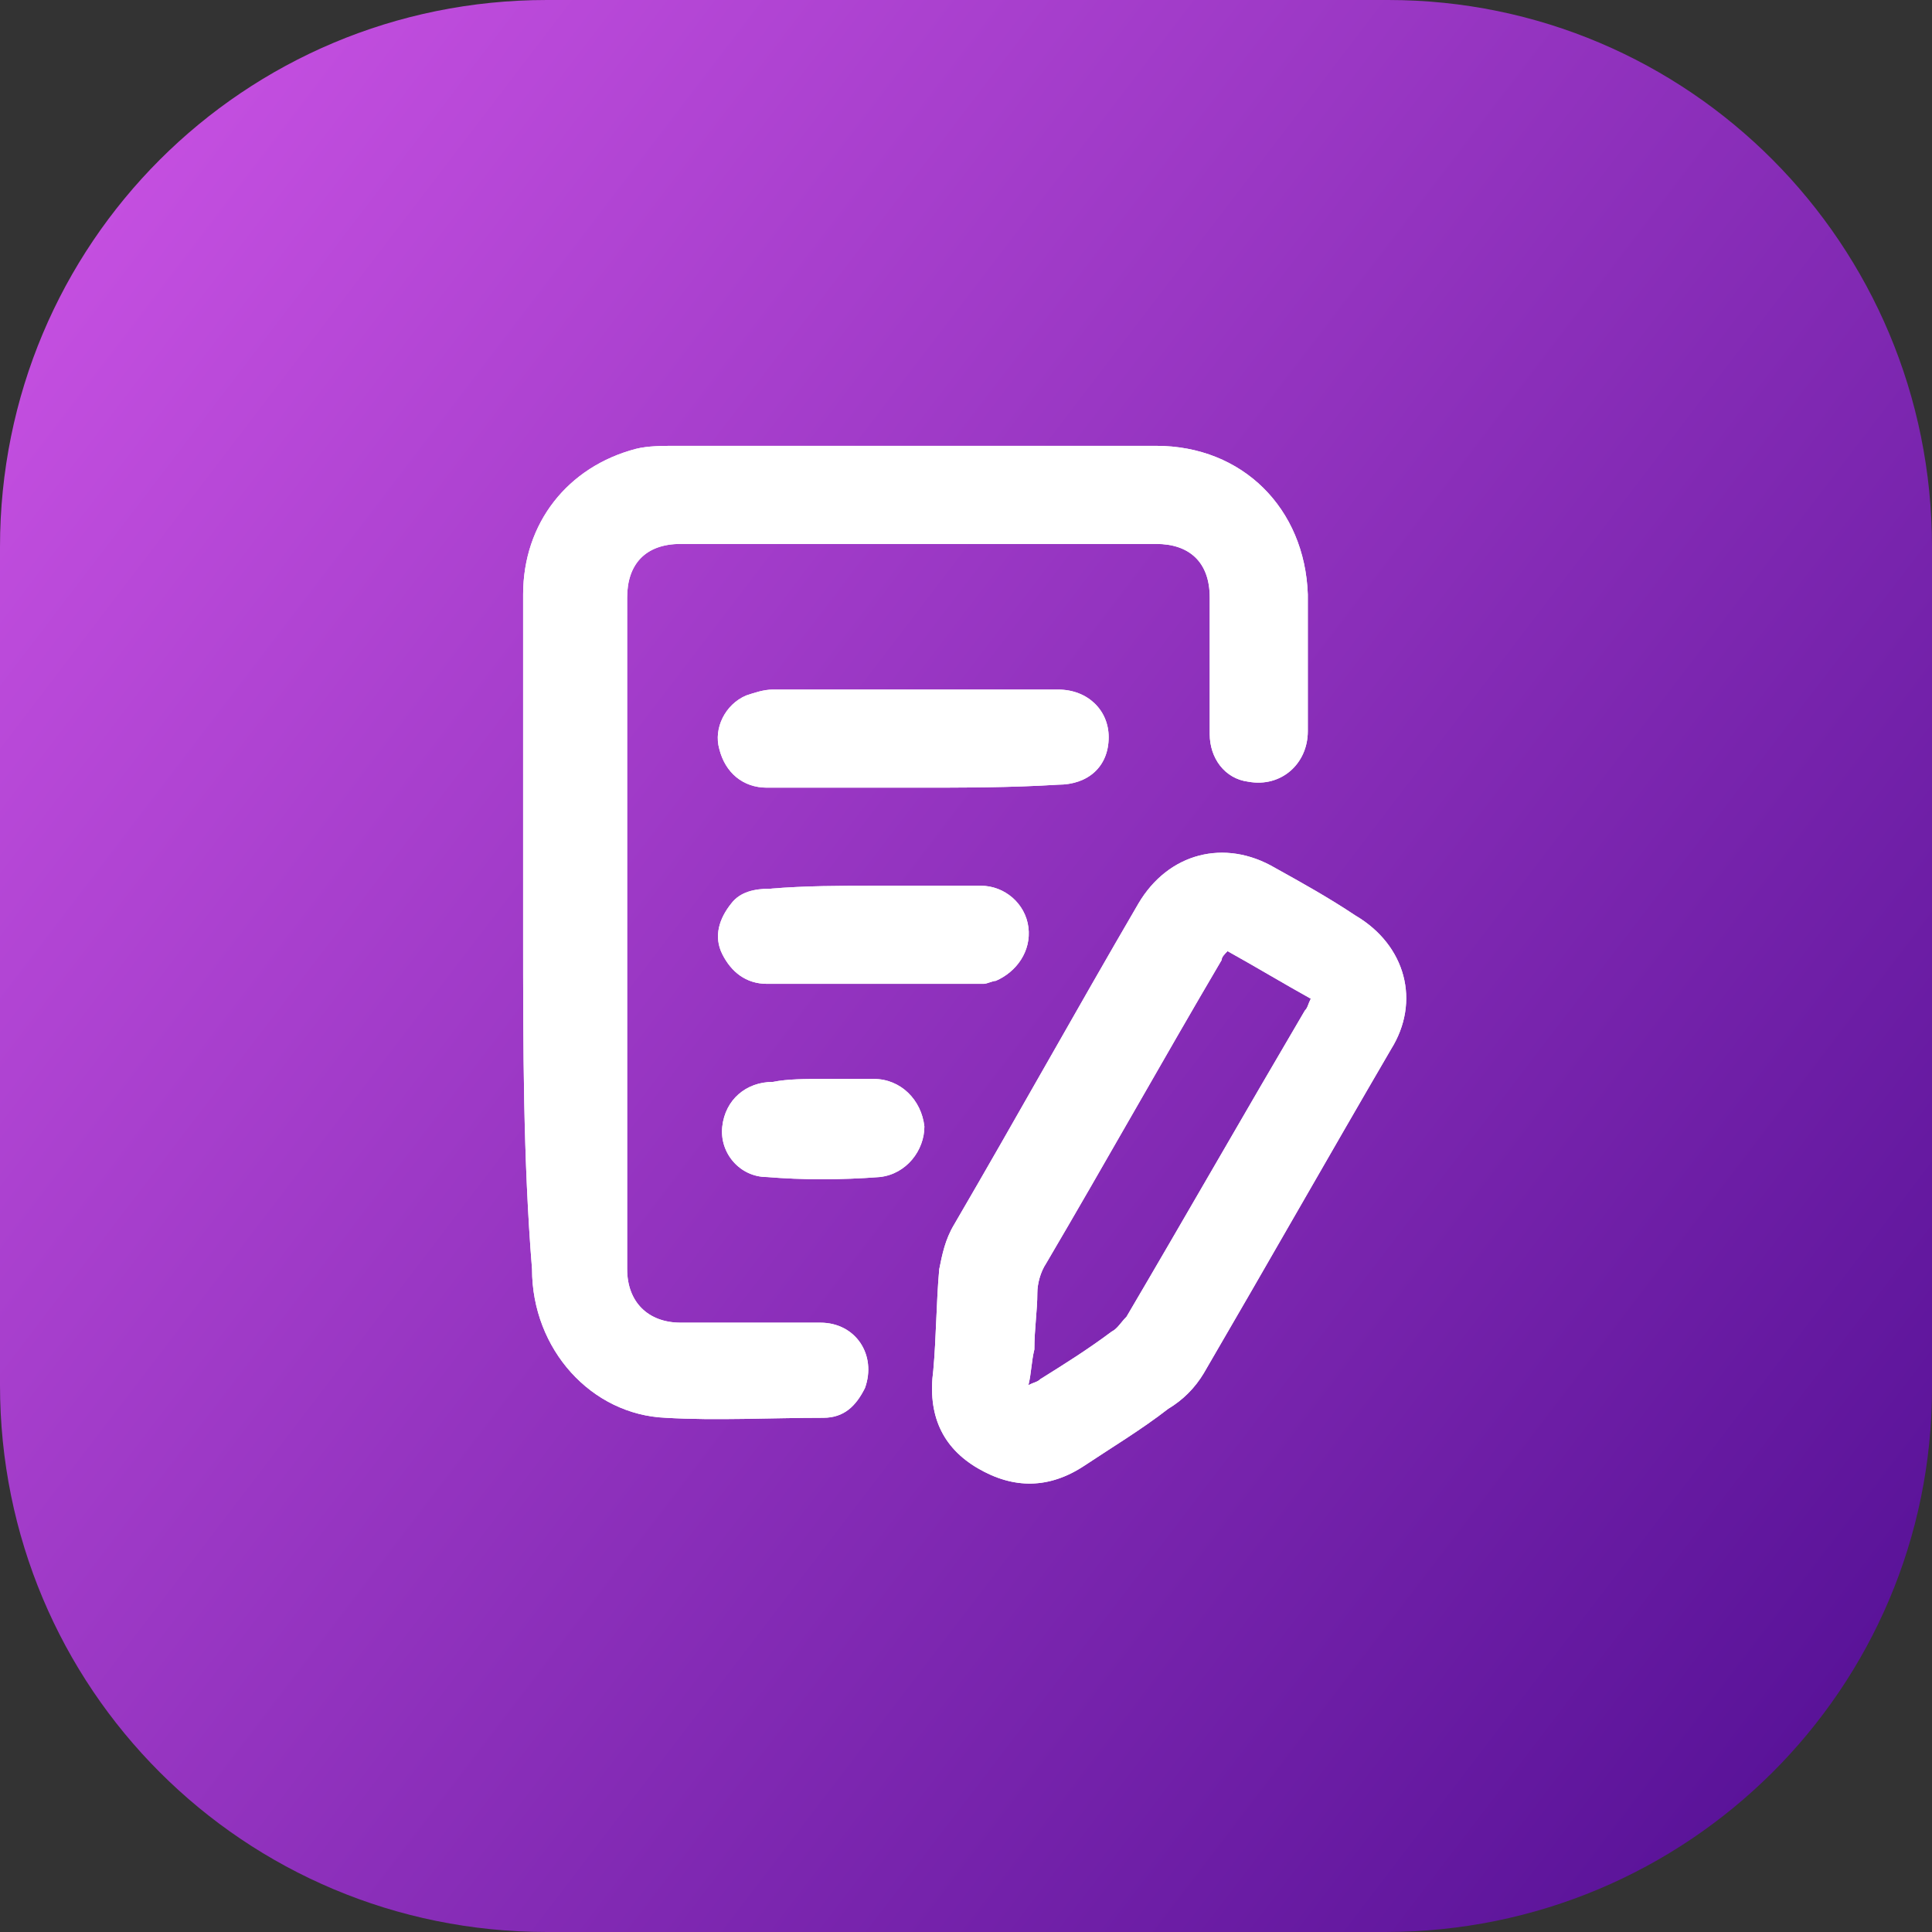 <?xml version="1.0" encoding="utf-8"?>
<!-- Generator: Adobe Illustrator 26.0.1, SVG Export Plug-In . SVG Version: 6.00 Build 0)  -->
<svg version="1.1" id="Layer_1" xmlns="http://www.w3.org/2000/svg" xmlns:xlink="http://www.w3.org/1999/xlink" x="0px" y="0px"
	 viewBox="0 0 65 65" style="enable-background:new 0 0 65 65;" xml:space="preserve">
<rect x="0" y="0" width="65" height="65" fill="#333333" stroke="none"/>
<style type="text/css">
	.st0{fill:url(#SVGID_1_);}
	.st1{fill:#FFFFFF;}
</style>
<linearGradient id="SVGID_1_" gradientUnits="userSpaceOnUse" x1="1.841" y1="9.079" x2="62.805" y2="55.65">
	<stop  offset="0" style="stop-color:#C44FE0"/>
	<stop  offset="1" style="stop-color:#5A1399"/>
</linearGradient>
<path class="st0" d="M46.6,65H18.4C8.2,65,0,56.8,0,46.6V18.4C0,8.2,8.2,0,18.4,0h28.3C56.8,0,65,8.2,65,18.4v28.3
	C65,56.8,56.8,65,46.6,65z"/>
<g>
	<g>
		<g>
			<path class="st1" d="M17.6,31.4c0-3.8,0-7.6,0-11.4c0-2.4,1.5-4.3,3.8-4.9c0.4-0.1,0.9-0.1,1.3-0.1c5.4,0,10.8,0,16.2,0
				c2.9,0,5,2.1,5.1,5c0,1.5,0,3.1,0,4.6c0,1.1-0.9,1.9-2,1.7c-0.8-0.1-1.3-0.8-1.3-1.6c0-1.5,0-3.1,0-4.6c0-1.2-0.7-1.8-1.8-1.8
				c-5.3,0-10.7,0-16,0c-1.2,0-1.8,0.7-1.8,1.8c0,7.5,0,15.1,0,22.6c0,1.1,0.7,1.8,1.8,1.8c1.6,0,3.1,0,4.7,0c1.2,0,1.9,1.1,1.5,2.2
				c-0.3,0.6-0.7,1-1.4,1c-1.8,0-3.6,0.1-5.3,0c-2.5-0.1-4.5-2.3-4.5-5C17.6,39,17.6,35.2,17.6,31.4z"/>
			<path class="st1" d="M31.4,46.1c0.1-1.1,0.1-2.3,0.2-3.4c0.1-0.5,0.2-1,0.5-1.5c2.1-3.6,4.1-7.2,6.2-10.8c1-1.7,2.9-2.2,4.6-1.2
				c0.9,0.5,1.8,1,2.7,1.6c1.7,1,2.2,2.9,1.2,4.5c-2.1,3.6-4.2,7.3-6.3,10.9c-0.3,0.5-0.7,0.9-1.2,1.2c-0.9,0.7-1.9,1.3-2.8,1.9
				c-1.2,0.8-2.4,0.8-3.6,0.1C31.7,48.7,31.2,47.6,31.4,46.1C31.4,46.3,31.4,46.2,31.4,46.1L31.4,46.1z M34.6,46.6
				c0.2-0.1,0.3-0.1,0.4-0.2c0.8-0.5,1.6-1,2.4-1.6c0.2-0.1,0.3-0.3,0.5-0.5c2-3.4,4-6.9,6-10.3c0.1-0.1,0.1-0.2,0.2-0.4
				c-0.9-0.5-1.9-1.1-2.8-1.6c-0.1,0.1-0.2,0.2-0.2,0.3c-2,3.4-3.9,6.8-5.9,10.2c-0.2,0.3-0.3,0.7-0.3,1c0,0.6-0.1,1.2-0.1,1.9
				C34.7,45.8,34.7,46.2,34.6,46.6z"/>
			<path class="st1" d="M30.7,26.5c-1.6,0-3.3,0-4.9,0c-0.8,0-1.4-0.5-1.6-1.3c-0.2-0.7,0.2-1.5,0.9-1.8c0.3-0.1,0.6-0.2,0.9-0.2
				c3.2,0,6.4,0,9.6,0c1,0,1.7,0.7,1.7,1.6c0,1-0.7,1.6-1.7,1.6C34,26.5,32.4,26.5,30.7,26.5z"/>
			<path class="st1" d="M29.4,29.8c1.2,0,2.4,0,3.6,0c0.8,0,1.5,0.6,1.6,1.4s-0.4,1.5-1.1,1.8c-0.1,0-0.3,0.1-0.4,0.1
				c-2.4,0-4.8,0-7.3,0c-0.7,0-1.2-0.4-1.5-1c-0.3-0.6-0.1-1.2,0.3-1.7c0.3-0.4,0.8-0.5,1.3-0.5C27.1,29.8,28.3,29.8,29.4,29.8
				L29.4,29.8z"/>
			<path class="st1" d="M27.7,36.3c0.6,0,1.2,0,1.7,0c0.9,0,1.6,0.7,1.7,1.6c0,0.8-0.6,1.6-1.5,1.7c-1.3,0.1-2.6,0.1-3.8,0
				c-0.9,0-1.6-0.8-1.5-1.7s0.8-1.5,1.7-1.5C26.5,36.3,27.1,36.3,27.7,36.3z"/>
		</g>
	</g>
	<g>
		<g>
			<path class="st1" d="M17.6,31.4c0-3.8,0-7.6,0-11.4c0-2.4,1.5-4.3,3.8-4.9c0.4-0.1,0.9-0.1,1.3-0.1c5.4,0,10.8,0,16.2,0
				c2.9,0,5,2.1,5.1,5c0,1.5,0,3.1,0,4.6c0,1.1-0.9,1.9-2,1.7c-0.8-0.1-1.3-0.8-1.3-1.6c0-1.5,0-3.1,0-4.6c0-1.2-0.7-1.8-1.8-1.8
				c-5.3,0-10.7,0-16,0c-1.2,0-1.8,0.7-1.8,1.8c0,7.5,0,15.1,0,22.6c0,1.1,0.7,1.8,1.8,1.8c1.6,0,3.1,0,4.7,0c1.2,0,1.9,1.1,1.5,2.2
				c-0.3,0.6-0.7,1-1.4,1c-1.8,0-3.6,0.1-5.3,0c-2.5-0.1-4.5-2.3-4.5-5C17.6,39,17.6,35.2,17.6,31.4z"/>
			<path class="st1" d="M31.4,46.1c0.1-1.1,0.1-2.3,0.2-3.4c0.1-0.5,0.2-1,0.5-1.5c2.1-3.6,4.1-7.2,6.2-10.8c1-1.7,2.9-2.2,4.6-1.2
				c0.9,0.5,1.8,1,2.7,1.6c1.7,1,2.2,2.9,1.2,4.5c-2.1,3.6-4.2,7.3-6.3,10.9c-0.3,0.5-0.7,0.9-1.2,1.2c-0.9,0.7-1.9,1.3-2.8,1.9
				c-1.2,0.8-2.4,0.8-3.6,0.1C31.7,48.7,31.2,47.6,31.4,46.1C31.4,46.3,31.4,46.2,31.4,46.1L31.4,46.1z M34.6,46.6
				c0.2-0.1,0.3-0.1,0.4-0.2c0.8-0.5,1.6-1,2.4-1.6c0.2-0.1,0.3-0.3,0.5-0.5c2-3.4,4-6.9,6-10.3c0.1-0.1,0.1-0.2,0.2-0.4
				c-0.9-0.5-1.9-1.1-2.8-1.6c-0.1,0.1-0.2,0.2-0.2,0.3c-2,3.4-3.9,6.8-5.9,10.2c-0.2,0.3-0.3,0.7-0.3,1c0,0.6-0.1,1.2-0.1,1.9
				C34.7,45.8,34.7,46.2,34.6,46.6z"/>
			<path class="st1" d="M30.7,26.5c-1.6,0-3.3,0-4.9,0c-0.8,0-1.4-0.5-1.6-1.3c-0.2-0.7,0.2-1.5,0.9-1.8c0.3-0.1,0.6-0.2,0.9-0.2
				c3.2,0,6.4,0,9.6,0c1,0,1.7,0.7,1.7,1.6c0,1-0.7,1.6-1.7,1.6C34,26.5,32.4,26.5,30.7,26.5z"/>
			<path class="st1" d="M29.4,29.8c1.2,0,2.4,0,3.6,0c0.8,0,1.5,0.6,1.6,1.4s-0.4,1.5-1.1,1.8c-0.1,0-0.3,0.1-0.4,0.1
				c-2.4,0-4.8,0-7.3,0c-0.7,0-1.2-0.4-1.5-1c-0.3-0.6-0.1-1.2,0.3-1.7c0.3-0.4,0.8-0.5,1.3-0.5C27.1,29.8,28.3,29.8,29.4,29.8
				L29.4,29.8z"/>
			<path class="st1" d="M27.7,36.3c0.6,0,1.2,0,1.7,0c0.9,0,1.6,0.7,1.7,1.6c0,0.8-0.6,1.6-1.5,1.7c-1.3,0.1-2.6,0.1-3.8,0
				c-0.9,0-1.6-0.8-1.5-1.7s0.8-1.5,1.7-1.5C26.5,36.3,27.1,36.3,27.7,36.3z"/>
		</g>
	</g>
</g>
</svg>
